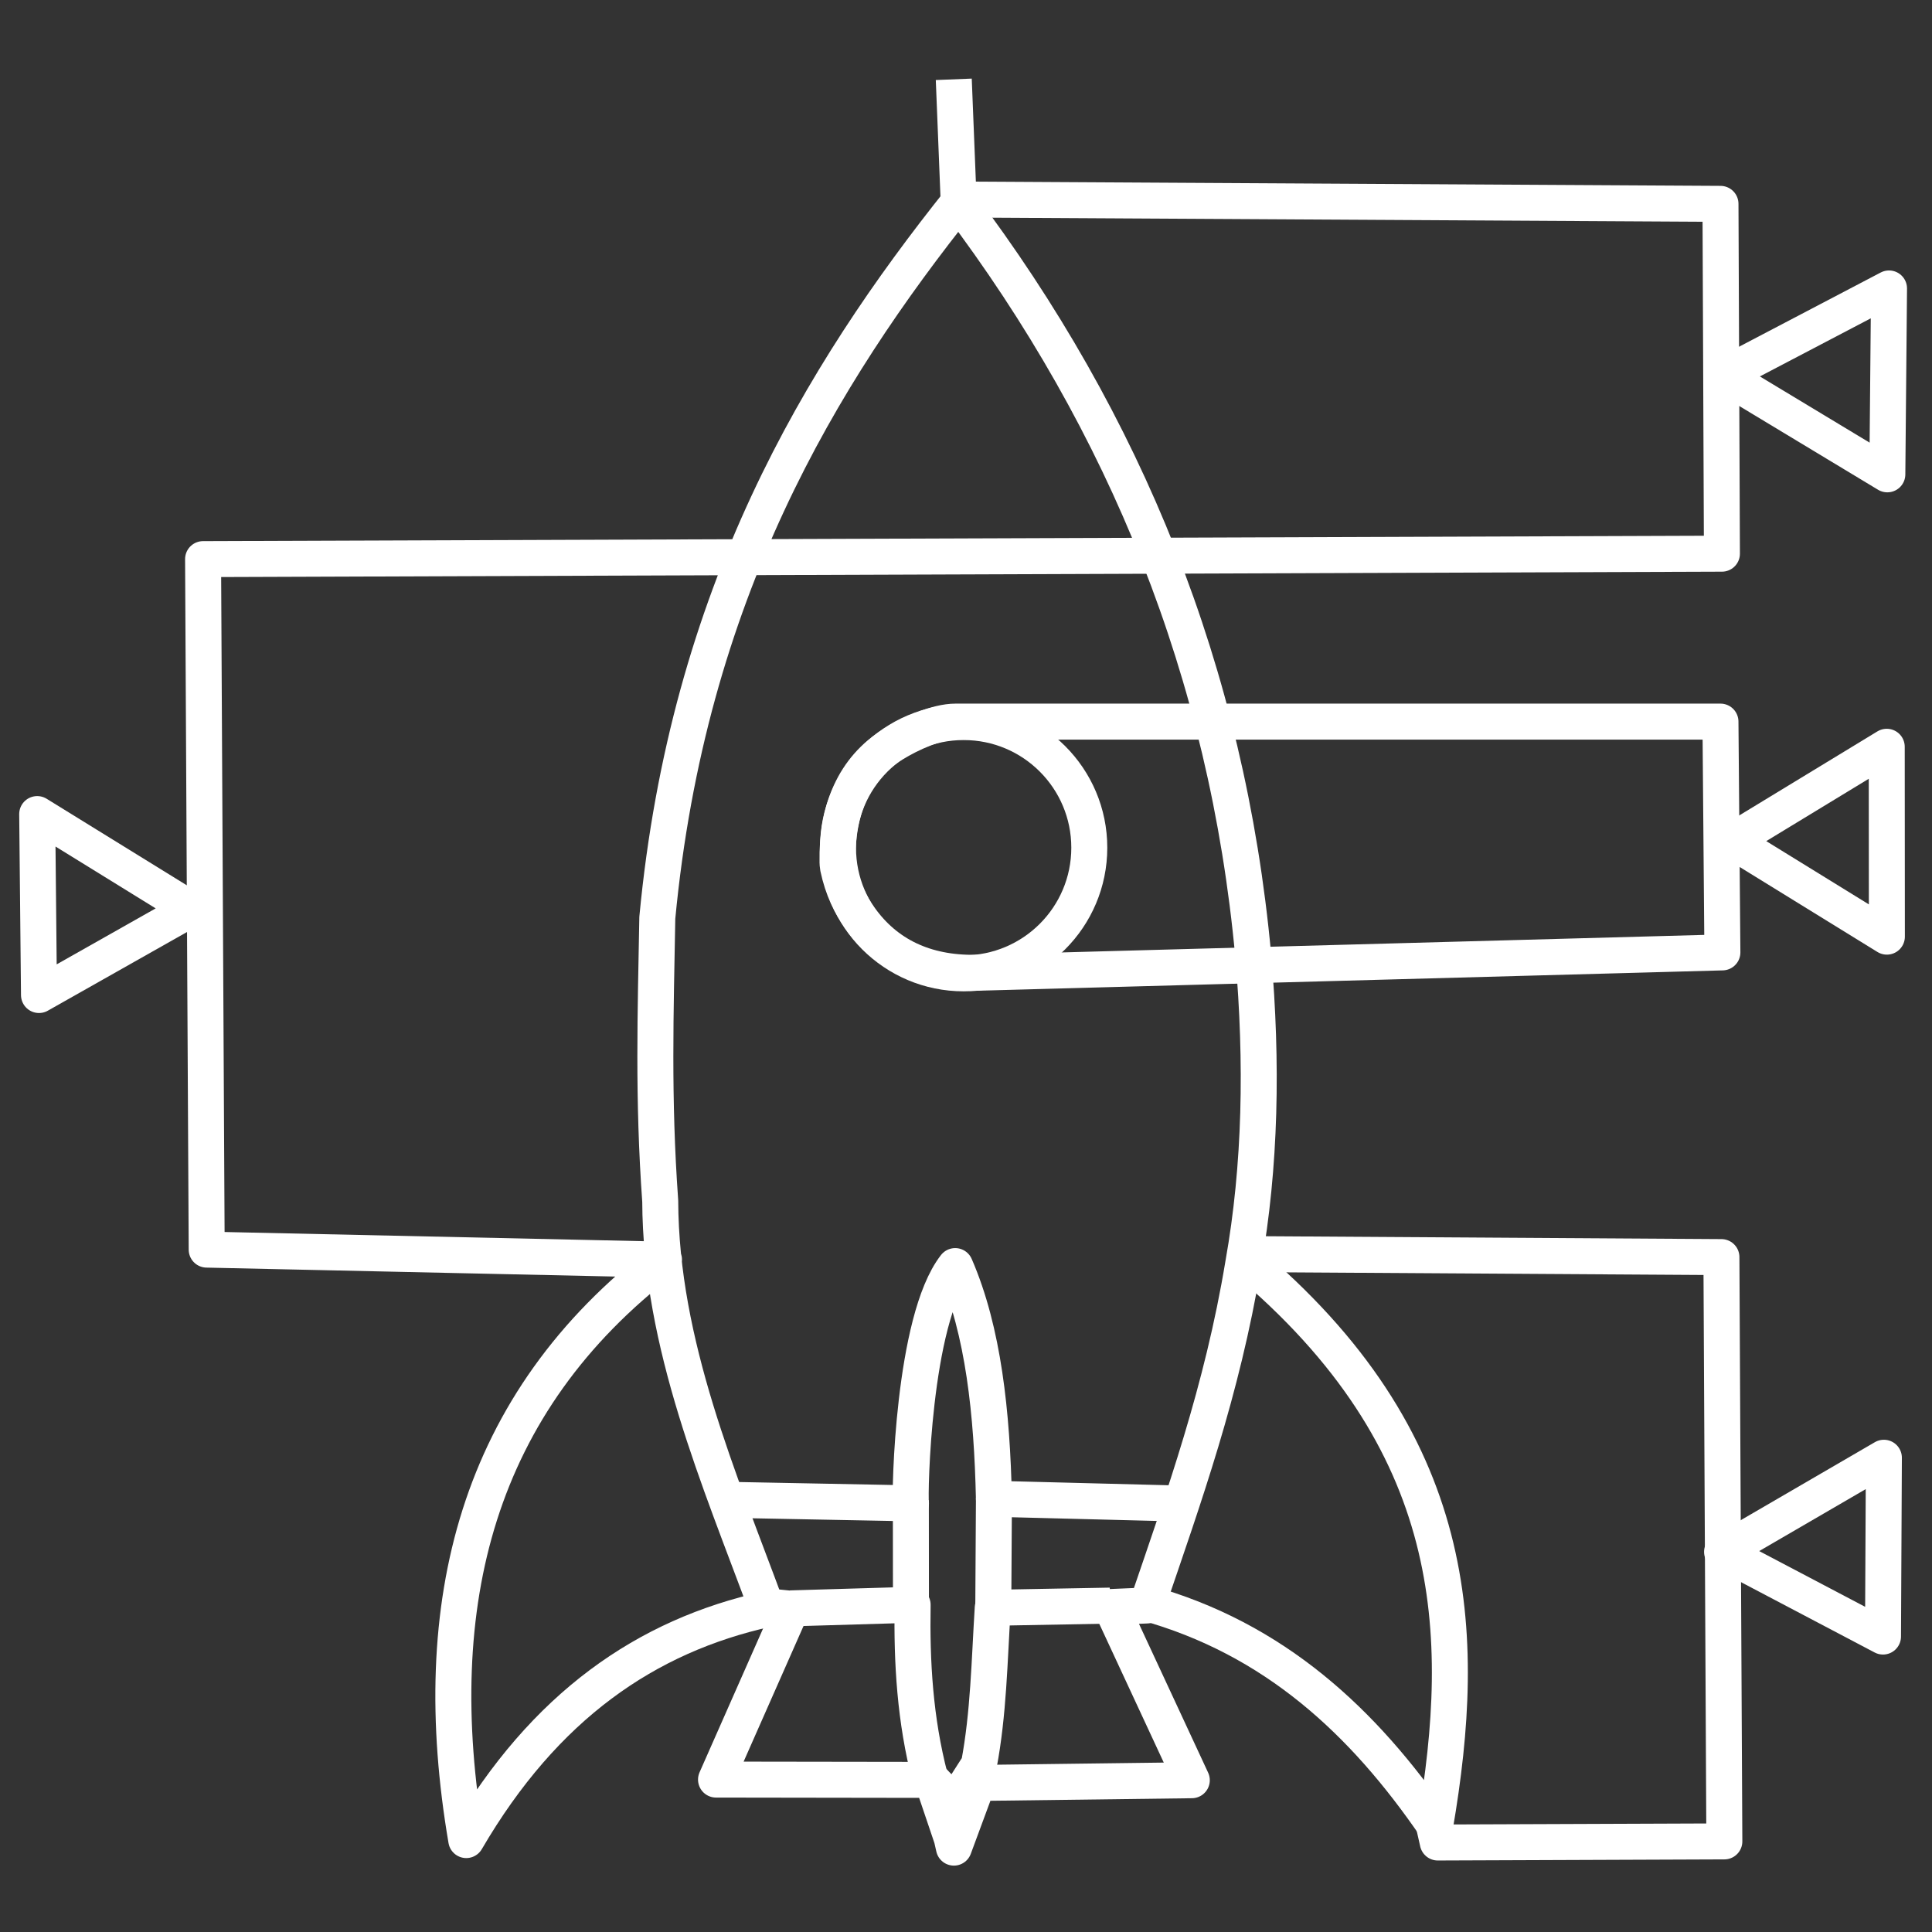 <?xml version="1.0" standalone="no"?>
<!DOCTYPE svg PUBLIC "-//W3C//DTD SVG 1.1//EN" "http://www.w3.org/Graphics/SVG/1.1/DTD/svg11.dtd">
<svg width="100%" height="100%" viewBox="0 0 102 102" version="1.1" xmlns="http://www.w3.org/2000/svg" xmlns:xlink="http://www.w3.org/1999/xlink" xml:space="preserve" style="fill-rule:evenodd;clip-rule:evenodd;stroke-linejoin:round;stroke-miterlimit:1.414;">
    <rect x="0" y="0" width="102" height="102" fill="#333333" stroke="none"/>
    <g id="Rocket" transform="matrix(0.255,2.8342e-17,-2.8342e-17,0.255,-88.896,-71.778)">
        <path d="M704.815,430.883L705.215,478.666L550.57,482.888C540.124,483.04 532.075,479.142 526.676,471.593C524.728,468.869 523.057,465.553 522.105,461.042C522.032,460.698 522.038,460.337 522.011,459.974C521.817,449.218 525.39,440.544 533.571,435.528C537.089,433.371 542.515,430.874 546.486,430.883L704.815,430.883Z" style="fill:none;stroke-width:7.45px;stroke:white;"/>
        <path d="M507.482,614.62C482.432,620.166 461.377,634.635 445.147,662.451C436.804,613.528 447.307,571.888 486.085,542.275L391.404,540.202L390.656,397.242L705.118,396.115L704.82,323.689L547.551,322.792C518.377,359.301 491.054,404.524 484.7,471.505C484.353,491.05 483.77,508.782 485.305,530.154C485.419,559.909 497.5,587.548 507.482,614.62Z" style="fill:none;stroke-width:7.45px;stroke:white;"/>
        <path d="M506.886,614.004L512.474,614.566L496.856,649.924L541.585,649.99L545.665,662.063L546.106,664.013L551.059,650.622L595.363,650.059L578.696,614.193L586.079,613.877C593.734,591.441 601.674,569.32 605.999,543.201C609.625,522.848 609.993,501.478 608.084,479.399C602.707,420.791 581.639,369.107 547.098,323.369L546.08,297.904" style="fill:none;stroke-width:7.45px;stroke:white;"/>
        <path d="M592.714,592.769L554.393,591.791C554.002,574.09 552.233,557.084 546.374,543.611C537.617,554.842 536.923,590.92 537.216,592.732L499.364,592.004" style="fill:none;stroke-width:7.45px;stroke:white;"/>
        <path d="M512.266,614.482L537.562,613.736C537.36,625.593 538.037,637.527 541.187,649.605L546.192,654.809L551.285,646.856C553.297,636.21 553.457,625.328 554.147,614.356L578.447,613.907" style="fill:none;stroke-width:7.45px;stroke:white;"/>
        <path d="M537.195,592.068L537.214,614.279" style="fill:none;stroke-width:7.45px;stroke:white;"/>
        <path d="M554.397,591.582L554.253,615.342" style="fill:none;stroke-width:7.45px;stroke:white;"/>
        <path d="M606.21,542.176C651.288,579.857 652.564,619.527 645.731,659.565C630.934,637.989 612.487,620.711 585.671,613.292" style="fill:none;stroke-width:7.45px;stroke:white;"/>
        <path d="M606.148,541.128L705.014,541.751L705.619,662.724L646.288,662.953L645.288,658.533" style="fill:none;stroke-width:7.45px;stroke:white;"/>
        <path d="M705.147,602.778L738.65,583.294L738.467,620.313L705.147,602.778Z" style="fill:none;stroke-width:7.45px;stroke:white;"/>
        <path d="M739.242,436.094L707.165,455.605L739.27,475.405L739.242,436.094Z" style="fill:none;stroke-width:7.45px;stroke:white;"/>
        <path d="M705.387,359.19L739.715,341.204L739.365,379.689L705.387,359.19Z" style="fill:none;stroke-width:7.45px;stroke:white;"/>
        <path d="M356.313,450.028L356.684,487.491L388.166,469.695L356.313,450.028Z" style="fill:none;stroke-width:7.45px;stroke:white;"/>
        <g transform="matrix(0.573,-6.35904e-17,6.35904e-17,0.573,259.636,189.627)">
            <circle cx="503.473" cy="466.603" r="45.397" style="fill:none;stroke-width:13px;stroke:white;"/>
        </g>
    </g>
</svg>
